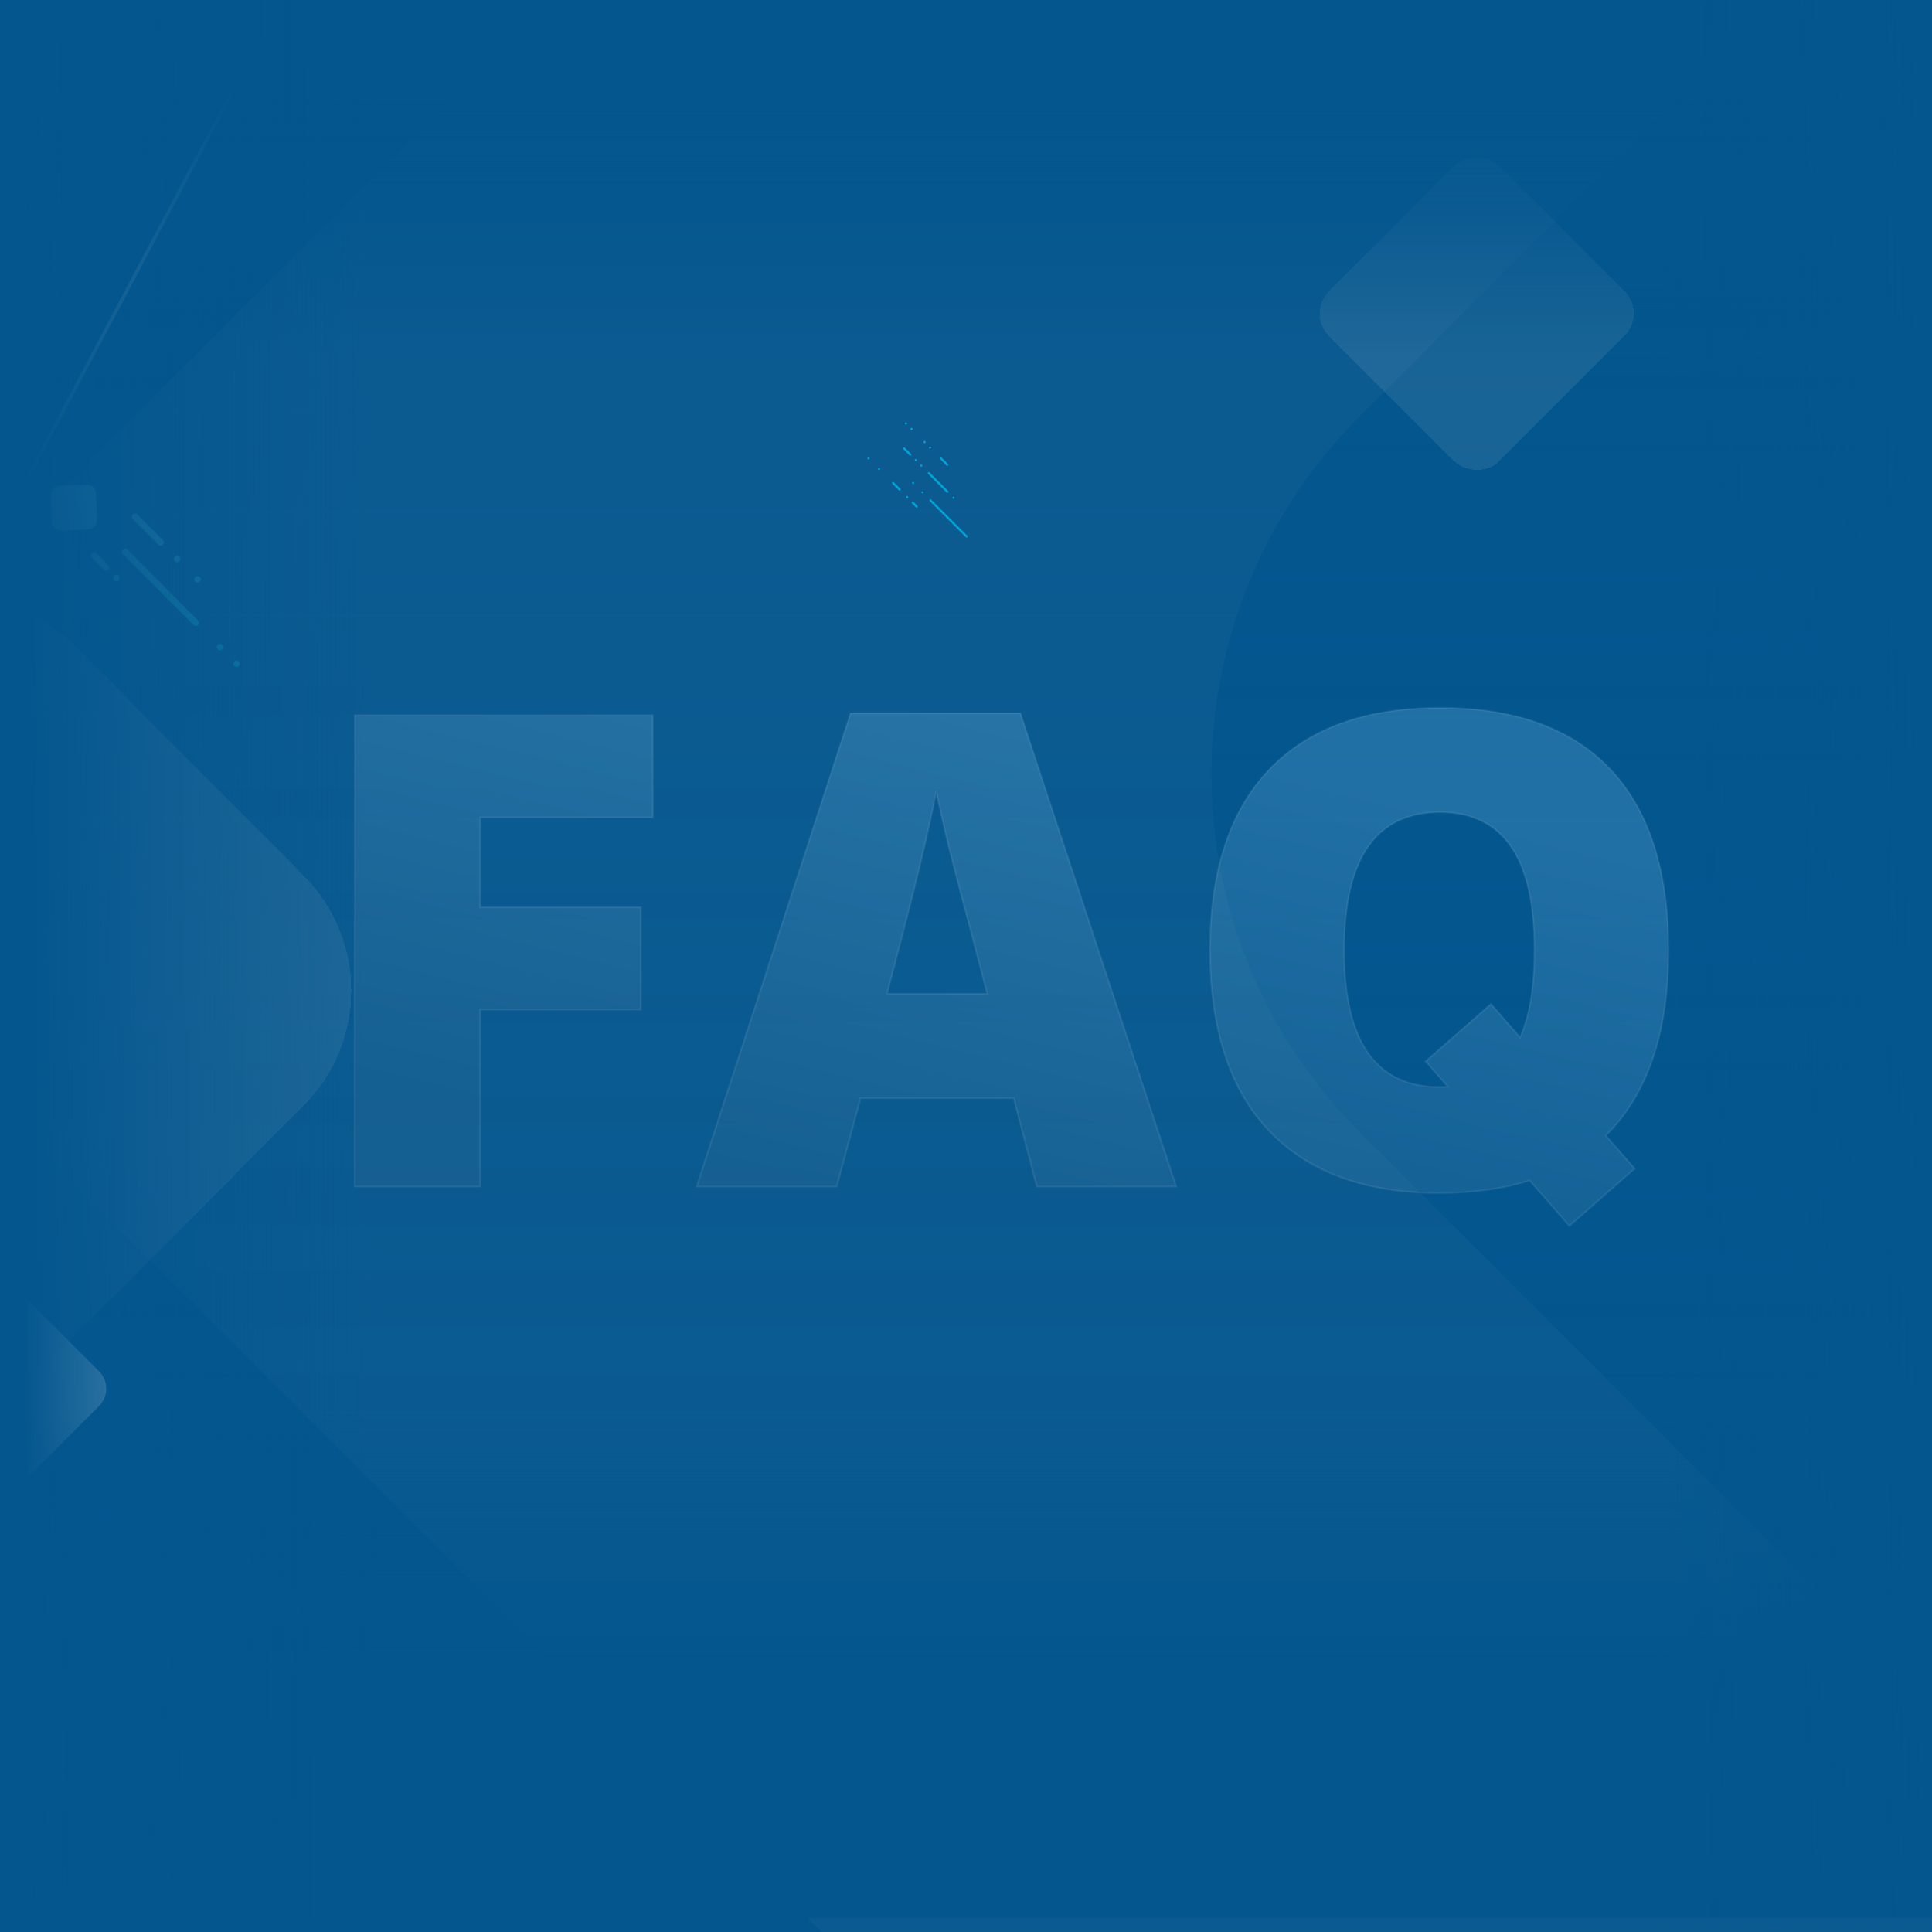 <svg width="1100" height="1100" viewBox="0 0 1100 1100" fill="none" xmlns="http://www.w3.org/2000/svg">
<g clip-path="url(#clip0_29_68)">
<rect width="1100" height="1100" fill="#03568E"/>
<g opacity="0.64">
<rect width="1651" height="1651" transform="translate(-247 -220)" fill="#03568E"/>
<g filter="url(#filter0_i_29_68)">
<rect width="1074.2" height="1074.2" rx="120" transform="matrix(0.707 -0.707 0.707 0.707 -985.529 620.382)" fill="#03568E"/>
</g>
<g filter="url(#filter1_bd_29_68)">
<rect x="-158.289" y="471.613" width="1396.27" height="1396.27" rx="200" transform="rotate(-45 -158.289 471.613)" fill="white" fill-opacity="0.05" shape-rendering="crispEdges"/>
</g>
<g filter="url(#filter2_di_29_68)">
<path d="M772.115 628.48C659.622 515.987 659.622 333.6 772.115 221.107L1312.84 -319.622C1425.34 -432.115 1607.72 -432.115 1720.22 -319.622L2260.95 221.107C2373.44 333.6 2373.44 515.987 2260.95 628.48L1720.22 1169.21C1607.72 1281.7 1425.34 1281.7 1312.84 1169.21L772.115 628.48Z" fill="#03568E"/>
</g>
<g filter="url(#filter3_f_29_68)">
<path d="M535.149 260.447C534.912 260.684 534.912 261.068 535.149 261.306L538.87 265.027C539.107 265.264 539.492 265.264 539.729 265.027C539.966 264.789 539.966 264.405 539.729 264.168L536.008 260.447C535.771 260.21 535.386 260.21 535.149 260.447Z" fill="#00D1FF"/>
<path d="M529.138 255.295C528.901 255.058 528.901 254.673 529.138 254.436C529.376 254.199 529.76 254.199 529.997 254.436C530.234 254.673 530.234 255.058 529.997 255.295C529.76 255.532 529.376 255.532 529.138 255.295Z" fill="#00D1FF"/>
<path d="M525.99 252.146C525.753 251.909 525.753 251.525 525.99 251.287C526.227 251.05 526.611 251.05 526.849 251.287C527.086 251.525 527.086 251.909 526.849 252.146C526.611 252.383 526.227 252.383 525.99 252.146Z" fill="#00D1FF"/>
<path d="M518.548 244.704C518.311 244.467 518.311 244.083 518.548 243.845C518.785 243.608 519.17 243.608 519.407 243.845C519.644 244.083 519.644 244.467 519.407 244.704C519.17 244.941 518.785 244.941 518.548 244.704Z" fill="#00D1FF"/>
<path d="M515.399 241.556C515.162 241.318 515.162 240.934 515.399 240.697C515.637 240.46 516.021 240.46 516.258 240.697C516.495 240.934 516.495 241.318 516.258 241.556C516.021 241.793 515.637 241.793 515.399 241.556Z" fill="#00D1FF"/>
<path d="M539.847 280.415C539.609 280.652 539.225 280.652 538.988 280.415L528.397 269.824C528.16 269.587 528.16 269.203 528.397 268.966C528.634 268.729 529.019 268.729 529.256 268.966L539.847 279.556C540.084 279.793 540.084 280.178 539.847 280.415Z" fill="#00D1FF"/>
<path d="M518.665 259.234C518.428 259.471 518.044 259.471 517.807 259.234L514.372 255.799C514.135 255.562 514.135 255.178 514.372 254.94C514.609 254.703 514.993 254.703 515.23 254.94L518.665 258.375C518.902 258.612 518.902 258.997 518.665 259.234Z" fill="#00D1FF"/>
<path d="M542.422 283.85C542.659 284.087 543.044 284.087 543.281 283.85C543.518 283.613 543.518 283.228 543.281 282.991C543.044 282.754 542.659 282.754 542.422 282.991C542.185 283.228 542.185 283.613 542.422 283.85Z" fill="#00D1FF"/>
<path d="M520.955 262.382C521.192 262.62 521.576 262.62 521.813 262.382C522.051 262.145 522.051 261.761 521.813 261.524C521.576 261.287 521.192 261.287 520.955 261.524C520.718 261.761 520.718 262.145 520.955 262.382Z" fill="#00D1FF"/>
<path d="M524.103 265.531C524.341 265.768 524.725 265.768 524.962 265.531C525.199 265.294 525.199 264.909 524.962 264.672C524.725 264.435 524.341 264.435 524.103 264.672C523.866 264.909 523.866 265.294 524.103 265.531Z" fill="#00D1FF"/>
<path d="M519.249 285.752C519.486 285.515 519.871 285.515 520.108 285.752L522.397 288.042C522.635 288.279 522.635 288.664 522.397 288.901C522.16 289.138 521.776 289.138 521.539 288.901L519.249 286.611C519.012 286.374 519.012 285.99 519.249 285.752Z" fill="#00D1FF"/>
<path d="M508.086 274.589C508.323 274.352 508.708 274.352 508.945 274.589L512.666 278.31C512.903 278.548 512.903 278.932 512.666 279.169C512.429 279.406 512.044 279.406 511.807 279.169L508.086 275.448C507.849 275.211 507.849 274.827 508.086 274.589Z" fill="#00D1FF"/>
<path d="M516.959 282.604C516.722 282.367 516.338 282.367 516.1 282.604C515.863 282.841 515.863 283.225 516.1 283.463C516.338 283.7 516.722 283.7 516.959 283.463C517.196 283.225 517.196 282.841 516.959 282.604Z" fill="#00D1FF"/>
<path d="M500.93 266.575C500.693 266.338 500.309 266.338 500.072 266.575C499.834 266.812 499.834 267.197 500.072 267.434C500.309 267.671 500.693 267.671 500.93 267.434C501.167 267.197 501.167 266.812 500.93 266.575Z" fill="#00D1FF"/>
<path d="M494.919 260.564C494.682 260.327 494.298 260.327 494.061 260.564C493.824 260.801 493.824 261.186 494.061 261.423C494.298 261.66 494.682 261.66 494.919 261.423C495.156 261.186 495.156 260.801 494.919 260.564Z" fill="#00D1FF"/>
<path d="M529.321 284.42C529.559 284.182 529.943 284.182 530.18 284.42L550.789 305.028C551.026 305.265 551.026 305.65 550.789 305.887C550.552 306.124 550.167 306.124 549.93 305.887L529.321 285.278C529.084 285.041 529.084 284.657 529.321 284.42Z" fill="#00D1FF"/>
<path d="M525.6 279.84C525.363 279.603 524.979 279.603 524.742 279.84C524.505 280.077 524.505 280.461 524.742 280.699C524.979 280.936 525.363 280.936 525.6 280.699C525.838 280.461 525.838 280.077 525.6 279.84Z" fill="#00D1FF"/>
<path d="M520.305 274.545C520.068 274.308 519.684 274.308 519.446 274.545C519.209 274.782 519.209 275.166 519.446 275.403C519.684 275.64 520.068 275.64 520.305 275.403C520.542 275.166 520.542 274.782 520.305 274.545Z" fill="#00D1FF"/>
</g>
<g filter="url(#filter4_d_29_68)">
<rect x="-59" y="786.652" width="88.605" height="88.605" rx="14" transform="rotate(-45 -59 786.652)" fill="white"/>
</g>
<g filter="url(#filter5_bd_29_68)">
<rect x="741.957" y="172.565" width="136.986" height="136.986" rx="18" transform="rotate(-45 741.957 172.565)" fill="#E0E0E0" fill-opacity="0.16" shape-rendering="crispEdges"/>
</g>
<g opacity="0.32" filter="url(#filter6_f_29_68)">
<g filter="url(#filter7_f_29_68)">
<path d="M35.153 301.972C32.123 302.076 29.581 299.698 29.477 296.658L28.972 281.984C28.867 278.945 31.239 276.396 34.27 276.291L48.901 275.785C51.931 275.68 54.472 278.058 54.577 281.098L55.082 295.772C55.186 298.812 52.815 301.36 49.784 301.465L35.153 301.972Z" fill="#00FFF0"/>
<path d="M112.853 355.97C113.563 355.258 113.563 354.103 112.853 353.391L72.563 312.981C71.852 312.269 70.701 312.269 69.991 312.981C69.281 313.693 69.281 314.848 69.991 315.56L110.281 355.97C110.992 356.682 112.143 356.682 112.853 355.97Z" fill="#00FFF0"/>
<path d="M126.568 367.147C127.279 367.86 127.279 369.014 126.568 369.727C125.858 370.439 124.707 370.439 123.997 369.727C123.287 369.014 123.287 367.86 123.997 367.147C124.707 366.435 125.858 366.435 126.568 367.147Z" fill="#00FFF0"/>
<path d="M135.999 376.605C136.709 377.317 136.709 378.472 135.999 379.184C135.289 379.896 134.137 379.896 133.427 379.184C132.717 378.472 132.717 377.317 133.427 376.605C134.137 375.893 135.289 375.893 135.999 376.605Z" fill="#00FFF0"/>
<path d="M61.486 324.347C62.197 323.634 62.197 322.48 61.486 321.767L54.629 314.889C53.918 314.177 52.767 314.177 52.057 314.889C51.347 315.601 51.347 316.756 52.057 317.468L58.915 324.347C59.625 325.059 60.776 325.059 61.486 324.347Z" fill="#00FFF0"/>
<path d="M67.488 327.786C68.198 328.498 68.198 329.653 67.488 330.365C66.778 331.078 65.627 331.078 64.916 330.365C64.206 329.653 64.206 328.498 64.916 327.786C65.627 327.074 66.778 327.074 67.488 327.786Z" fill="#00FFF0"/>
<path d="M92.695 310.051C93.405 309.339 93.405 308.184 92.695 307.471L78.122 292.855C77.412 292.143 76.26 292.143 75.55 292.855C74.84 293.567 74.84 294.722 75.55 295.434L90.123 310.051C90.834 310.763 91.985 310.763 92.695 310.051Z" fill="#00FFF0"/>
<path d="M102.123 316.929C102.833 317.641 102.833 318.796 102.123 319.508C101.413 320.221 100.261 320.221 99.551 319.508C98.841 318.796 98.841 317.641 99.551 316.929C100.261 316.217 101.413 316.217 102.123 316.929Z" fill="#00FFF0"/>
<path d="M113.696 328.536C114.406 329.248 114.406 330.403 113.696 331.115C112.986 331.828 111.835 331.828 111.125 331.115C110.414 330.403 110.414 329.248 111.125 328.536C111.835 327.824 112.986 327.824 113.696 328.536Z" fill="#00FFF0"/>
</g>
<path d="M35.373 302.053C32.352 302.157 29.819 299.792 29.715 296.772L29.211 282.186C29.107 279.165 31.471 276.631 34.492 276.527L49.078 276.024C52.099 275.92 54.633 278.284 54.737 281.305L55.24 295.891C55.344 298.912 52.98 301.445 49.959 301.549L35.373 302.053Z" fill="url(#paint0_linear_29_68)" fill-opacity="0.88"/>
<path d="M112.832 355.725C113.54 355.017 113.54 353.869 112.832 353.161L72.667 312.995C71.959 312.287 70.811 312.287 70.103 312.995C69.395 313.703 69.395 314.851 70.103 315.559L110.269 355.725C110.977 356.433 112.124 356.433 112.832 355.725Z" fill="url(#paint1_linear_29_68)" fill-opacity="0.88"/>
<path d="M126.505 366.835C127.213 367.542 127.213 368.69 126.505 369.398C125.797 370.106 124.649 370.106 123.941 369.398C123.233 368.69 123.233 367.542 123.941 366.835C124.649 366.127 125.797 366.127 126.505 366.835Z" fill="url(#paint2_linear_29_68)" fill-opacity="0.88"/>
<path d="M135.906 376.235C136.614 376.943 136.614 378.091 135.906 378.799C135.198 379.507 134.051 379.507 133.343 378.799C132.635 378.091 132.635 376.943 133.343 376.235C134.051 375.527 135.198 375.527 135.906 376.235Z" fill="url(#paint3_linear_29_68)" fill-opacity="0.88"/>
<path d="M61.625 324.293C62.333 323.585 62.333 322.437 61.625 321.729L54.788 314.892C54.08 314.184 52.932 314.184 52.224 314.892C51.517 315.6 51.517 316.748 52.224 317.456L59.061 324.293C59.769 325.001 60.917 325.001 61.625 324.293Z" fill="url(#paint4_linear_29_68)" fill-opacity="0.88"/>
<path d="M67.608 327.711C68.316 328.419 68.316 329.567 67.608 330.275C66.9 330.983 65.752 330.983 65.044 330.275C64.336 329.567 64.336 328.419 65.044 327.711C65.752 327.003 66.9 327.003 67.608 327.711Z" fill="url(#paint5_linear_29_68)" fill-opacity="0.88"/>
<path d="M92.737 310.083C93.445 309.375 93.445 308.227 92.737 307.519L78.209 292.991C77.501 292.283 76.353 292.283 75.645 292.991C74.937 293.699 74.937 294.847 75.645 295.555L90.173 310.083C90.881 310.791 92.029 310.791 92.737 310.083Z" fill="url(#paint6_linear_29_68)" fill-opacity="0.88"/>
<path d="M102.135 316.92C102.843 317.628 102.843 318.775 102.135 319.483C101.427 320.191 100.28 320.191 99.572 319.483C98.864 318.775 98.864 317.628 99.572 316.92C100.28 316.212 101.427 316.212 102.135 316.92Z" fill="url(#paint7_linear_29_68)" fill-opacity="0.88"/>
<path d="M113.673 328.457C114.381 329.165 114.381 330.312 113.673 331.02C112.965 331.728 111.817 331.728 111.109 331.02C110.401 330.312 110.401 329.165 111.109 328.457C111.817 327.749 112.965 327.749 113.673 328.457Z" fill="url(#paint8_linear_29_68)" fill-opacity="0.88"/>
</g>
<g filter="url(#filter8_bd_29_68)">
<path d="M-220.067 629.315C-255.978 593.243 -255.978 534.757 -220.067 498.685L-90.022 368.054C-54.111 331.982 4.111 331.982 40.022 368.054L170.067 498.685C205.978 534.757 205.978 593.243 170.067 629.315L40.022 759.946C4.111 796.018 -54.111 796.018 -90.022 759.946L-220.067 629.315Z" fill="#E0E0E0" fill-opacity="0.16" shape-rendering="crispEdges"/>
</g>
<line x1="164.884" y1="-9.532" x2="-66.116" y2="426.468" stroke="url(#paint9_linear_29_68)" stroke-width="2"/>
</g>
<rect x="-14" width="1164" height="1092" fill="url(#paint10_linear_29_68)"/>
<rect x="-14" width="1164" height="1092" fill="url(#paint11_linear_29_68)"/>
<g filter="url(#filter9_b_29_68)">
<path d="M273.413 675.564H202V407.222H371.678V465.405H273.413V516.614H364.886V574.798H273.413V675.564Z" fill="white" fill-opacity="0.06"/>
<path d="M273.413 675.564H202V407.222H371.678V465.405H273.413V516.614H364.886V574.798H273.413V675.564Z" fill="url(#paint12_linear_29_68)"/>
<path d="M590.367 675.564L577.149 625.273H489.949L476.364 675.564H396.69L484.258 406.12H581.004L669.674 675.564H590.367ZM562.096 565.804L550.53 521.754C547.838 511.965 544.533 499.3 540.617 483.76C536.823 468.22 534.314 457.085 533.09 450.355C531.989 456.595 529.786 466.874 526.481 481.19C523.299 495.507 516.14 523.711 505.002 565.804H562.096Z" fill="white" fill-opacity="0.06"/>
<path d="M590.367 675.564L577.149 625.273H489.949L476.364 675.564H396.69L484.258 406.12H581.004L669.674 675.564H590.367ZM562.096 565.804L550.53 521.754C547.838 511.965 544.533 499.3 540.617 483.76C536.823 468.22 534.314 457.085 533.09 450.355C531.989 456.595 529.786 466.874 526.481 481.19C523.299 495.507 516.14 523.711 505.002 565.804H562.096Z" fill="url(#paint13_linear_29_68)"/>
<path fill-rule="evenodd" clip-rule="evenodd" d="M950 541.026C950 586.178 938.924 620.501 916.772 643.994C915.96 644.855 915.135 645.701 914.295 646.53L930.727 665.348L893.529 698L870.907 672.094C855.846 676.855 838.702 679.235 819.475 679.235C777.374 679.235 745.064 667.427 722.545 643.811C700.148 620.195 688.949 585.811 688.949 540.659C688.949 495.996 700.087 461.918 722.361 438.424C744.758 414.808 777.251 403 819.842 403C862.555 403 894.926 414.686 916.956 438.057C938.985 461.428 950 495.751 950 541.026ZM819.475 618.849C783.371 618.849 765.319 592.908 765.319 541.026C765.319 488.654 783.493 462.469 819.842 462.469C837.71 462.469 851.112 468.893 860.046 481.741C869.102 494.467 873.631 514.228 873.631 541.026C873.631 561.841 870.911 578.372 865.471 590.619L848.885 571.625L811.686 604.277L824.279 618.698C822.716 618.799 821.114 618.849 819.475 618.849Z" fill="white" fill-opacity="0.06"/>
<path fill-rule="evenodd" clip-rule="evenodd" d="M950 541.026C950 586.178 938.924 620.501 916.772 643.994C915.96 644.855 915.135 645.701 914.295 646.53L930.727 665.348L893.529 698L870.907 672.094C855.846 676.855 838.702 679.235 819.475 679.235C777.374 679.235 745.064 667.427 722.545 643.811C700.148 620.195 688.949 585.811 688.949 540.659C688.949 495.996 700.087 461.918 722.361 438.424C744.758 414.808 777.251 403 819.842 403C862.555 403 894.926 414.686 916.956 438.057C938.985 461.428 950 495.751 950 541.026ZM819.475 618.849C783.371 618.849 765.319 592.908 765.319 541.026C765.319 488.654 783.493 462.469 819.842 462.469C837.71 462.469 851.112 468.893 860.046 481.741C869.102 494.467 873.631 514.228 873.631 541.026C873.631 561.841 870.911 578.372 865.471 590.619L848.885 571.625L811.686 604.277L824.279 618.698C822.716 618.799 821.114 618.849 819.475 618.849Z" fill="url(#paint14_linear_29_68)"/>
<path d="M273.413 675.564H202V407.222H371.678V465.405H273.413V516.614H364.886V574.798H273.413V675.564Z" stroke="white" stroke-opacity="0.08"/>
<path d="M590.367 675.564L577.149 625.273H489.949L476.364 675.564H396.69L484.258 406.12H581.004L669.674 675.564H590.367ZM562.096 565.804L550.53 521.754C547.838 511.965 544.533 499.3 540.617 483.76C536.823 468.22 534.314 457.085 533.09 450.355C531.989 456.595 529.786 466.874 526.481 481.19C523.299 495.507 516.14 523.711 505.002 565.804H562.096Z" stroke="white" stroke-opacity="0.08"/>
<path fill-rule="evenodd" clip-rule="evenodd" d="M950 541.026C950 586.178 938.924 620.501 916.772 643.994C915.96 644.855 915.135 645.701 914.295 646.53L930.727 665.348L893.529 698L870.907 672.094C855.846 676.855 838.702 679.235 819.475 679.235C777.374 679.235 745.064 667.427 722.545 643.811C700.148 620.195 688.949 585.811 688.949 540.659C688.949 495.996 700.087 461.918 722.361 438.424C744.758 414.808 777.251 403 819.842 403C862.555 403 894.926 414.686 916.956 438.057C938.985 461.428 950 495.751 950 541.026ZM819.475 618.849C783.371 618.849 765.319 592.908 765.319 541.026C765.319 488.654 783.493 462.469 819.842 462.469C837.71 462.469 851.112 468.893 860.046 481.741C869.102 494.467 873.631 514.228 873.631 541.026C873.631 561.841 870.911 578.372 865.471 590.619L848.885 571.625L811.686 604.277L824.279 618.698C822.716 618.799 821.114 618.849 819.475 618.849Z" stroke="white" stroke-opacity="0.08"/>
</g>
</g>
<defs>
<filter id="filter0_i_29_68" x="-943.823" y="-94.485" width="1427.74" height="1424.73" filterUnits="userSpaceOnUse" color-interpolation-filters="sRGB">
<feFlood flood-opacity="0" result="BackgroundImageFix"/>
<feBlend mode="normal" in="SourceGraphic" in2="BackgroundImageFix" result="shape"/>
<feColorMatrix in="SourceAlpha" type="matrix" values="0 0 0 0 0 0 0 0 0 0 0 0 0 0 0 0 0 0 127 0" result="hardAlpha"/>
<feOffset dx="-9" dy="-5"/>
<feGaussianBlur stdDeviation="4"/>
<feComposite in2="hardAlpha" operator="arithmetic" k2="-1" k3="1"/>
<feColorMatrix type="matrix" values="0 0 0 0 0 0 0 0 0 0 0 0 0 0 0 0 0 0 0.1 0"/>
<feBlend mode="normal" in2="shape" result="effect1_innerShadow_29_68"/>
</filter>
<filter id="filter1_bd_29_68" x="-88.446" y="-443.858" width="1832.94" height="1832.94" filterUnits="userSpaceOnUse" color-interpolation-filters="sRGB">
<feFlood flood-opacity="0" result="BackgroundImageFix"/>
<feGaussianBlur in="BackgroundImage" stdDeviation="4"/>
<feComposite in2="SourceAlpha" operator="in" result="effect1_backgroundBlur_29_68"/>
<feColorMatrix in="SourceAlpha" type="matrix" values="0 0 0 0 0 0 0 0 0 0 0 0 0 0 0 0 0 0 127 0" result="hardAlpha"/>
<feOffset dx="-1" dy="1"/>
<feGaussianBlur stdDeviation="6"/>
<feComposite in2="hardAlpha" operator="out"/>
<feColorMatrix type="matrix" values="0 0 0 0 0 0 0 0 0 0 0 0 0 0 0 0 0 0 0.12 0"/>
<feBlend mode="normal" in2="effect1_backgroundBlur_29_68" result="effect2_dropShadow_29_68"/>
<feBlend mode="normal" in="SourceGraphic" in2="effect2_dropShadow_29_68" result="shape"/>
</filter>
<filter id="filter2_di_29_68" x="671.745" y="-403.992" width="1689.57" height="1689.57" filterUnits="userSpaceOnUse" color-interpolation-filters="sRGB">
<feFlood flood-opacity="0" result="BackgroundImageFix"/>
<feColorMatrix in="SourceAlpha" type="matrix" values="0 0 0 0 0 0 0 0 0 0 0 0 0 0 0 0 0 0 127 0" result="hardAlpha"/>
<feOffset dy="16"/>
<feGaussianBlur stdDeviation="8"/>
<feComposite in2="hardAlpha" operator="out"/>
<feColorMatrix type="matrix" values="0 0 0 0 0 0 0 0 0 0 0 0 0 0 0 0 0 0 0.44 0"/>
<feBlend mode="normal" in2="BackgroundImageFix" result="effect1_dropShadow_29_68"/>
<feBlend mode="normal" in="SourceGraphic" in2="effect1_dropShadow_29_68" result="shape"/>
<feColorMatrix in="SourceAlpha" type="matrix" values="0 0 0 0 0 0 0 0 0 0 0 0 0 0 0 0 0 0 127 0" result="hardAlpha"/>
<feOffset dx="2"/>
<feComposite in2="hardAlpha" operator="arithmetic" k2="-1" k3="1"/>
<feColorMatrix type="matrix" values="0 0 0 0 1 0 0 0 0 1 0 0 0 0 1 0 0 0 0.6 0"/>
<feBlend mode="normal" in2="shape" result="effect2_innerShadow_29_68"/>
</filter>
<filter id="filter3_f_29_68" x="477.883" y="224.519" width="89.084" height="97.546" filterUnits="userSpaceOnUse" color-interpolation-filters="sRGB">
<feFlood flood-opacity="0" result="BackgroundImageFix"/>
<feBlend mode="normal" in="SourceGraphic" in2="BackgroundImageFix" result="shape"/>
<feGaussianBlur stdDeviation="8" result="effect1_foregroundBlur_29_68"/>
</filter>
<filter id="filter4_d_29_68" x="-61.201" y="725.799" width="129.708" height="129.707" filterUnits="userSpaceOnUse" color-interpolation-filters="sRGB">
<feFlood flood-opacity="0" result="BackgroundImageFix"/>
<feColorMatrix in="SourceAlpha" type="matrix" values="0 0 0 0 0 0 0 0 0 0 0 0 0 0 0 0 0 0 127 0" result="hardAlpha"/>
<feOffset dy="4"/>
<feGaussianBlur stdDeviation="4"/>
<feComposite in2="hardAlpha" operator="out"/>
<feColorMatrix type="matrix" values="0 0 0 0 0 0 0 0 0 0 0 0 0 0 0 0 0 0 0.25 0"/>
<feBlend mode="normal" in2="BackgroundImageFix" result="effect1_dropShadow_29_68"/>
<feBlend mode="normal" in="SourceGraphic" in2="effect1_dropShadow_29_68" result="shape"/>
</filter>
<filter id="filter5_bd_29_68" x="741.413" y="75.157" width="194.816" height="198.816" filterUnits="userSpaceOnUse" color-interpolation-filters="sRGB">
<feFlood flood-opacity="0" result="BackgroundImageFix"/>
<feGaussianBlur in="BackgroundImage" stdDeviation="4"/>
<feComposite in2="SourceAlpha" operator="in" result="effect1_backgroundBlur_29_68"/>
<feColorMatrix in="SourceAlpha" type="matrix" values="0 0 0 0 0 0 0 0 0 0 0 0 0 0 0 0 0 0 127 0" result="hardAlpha"/>
<feOffset dx="2" dy="6"/>
<feGaussianBlur stdDeviation="3"/>
<feComposite in2="hardAlpha" operator="out"/>
<feColorMatrix type="matrix" values="0 0 0 0 0 0 0 0 0 0 0 0 0 0 0 0 0 0 0.12 0"/>
<feBlend mode="normal" in2="effect1_backgroundBlur_29_68" result="effect2_dropShadow_29_68"/>
<feBlend mode="normal" in="SourceGraphic" in2="effect2_dropShadow_29_68" result="shape"/>
</filter>
<filter id="filter6_f_29_68" x="22.969" y="269.781" width="119.562" height="115.937" filterUnits="userSpaceOnUse" color-interpolation-filters="sRGB">
<feFlood flood-opacity="0" result="BackgroundImageFix"/>
<feBlend mode="normal" in="SourceGraphic" in2="BackgroundImageFix" result="shape"/>
<feGaussianBlur stdDeviation="3" result="effect1_foregroundBlur_29_68"/>
</filter>
<filter id="filter7_f_29_68" x="16.969" y="263.781" width="131.562" height="127.937" filterUnits="userSpaceOnUse" color-interpolation-filters="sRGB">
<feFlood flood-opacity="0" result="BackgroundImageFix"/>
<feBlend mode="normal" in="SourceGraphic" in2="BackgroundImageFix" result="shape"/>
<feGaussianBlur stdDeviation="6" result="effect1_foregroundBlur_29_68"/>
</filter>
<filter id="filter8_bd_29_68" x="-255" y="330" width="466" height="468" filterUnits="userSpaceOnUse" color-interpolation-filters="sRGB">
<feFlood flood-opacity="0" result="BackgroundImageFix"/>
<feGaussianBlur in="BackgroundImage" stdDeviation="4"/>
<feComposite in2="SourceAlpha" operator="in" result="effect1_backgroundBlur_29_68"/>
<feColorMatrix in="SourceAlpha" type="matrix" values="0 0 0 0 0 0 0 0 0 0 0 0 0 0 0 0 0 0 127 0" result="hardAlpha"/>
<feOffset dx="3"/>
<feGaussianBlur stdDeviation="5.5"/>
<feComposite in2="hardAlpha" operator="out"/>
<feColorMatrix type="matrix" values="0 0 0 0 0 0 0 0 0 0 0 0 0 0 0 0 0 0 0.13 0"/>
<feBlend mode="normal" in2="effect1_backgroundBlur_29_68" result="effect2_dropShadow_29_68"/>
<feBlend mode="normal" in="SourceGraphic" in2="effect2_dropShadow_29_68" result="shape"/>
</filter>
<filter id="filter9_b_29_68" x="190.5" y="391.5" width="771" height="318.206" filterUnits="userSpaceOnUse" color-interpolation-filters="sRGB">
<feFlood flood-opacity="0" result="BackgroundImageFix"/>
<feGaussianBlur in="BackgroundImage" stdDeviation="5.5"/>
<feComposite in2="SourceAlpha" operator="in" result="effect1_backgroundBlur_29_68"/>
<feBlend mode="normal" in="SourceGraphic" in2="effect1_backgroundBlur_29_68" result="shape"/>
</filter>
<linearGradient id="paint0_linear_29_68" x1="28.968" y1="275.781" x2="136.531" y2="385.761" gradientUnits="userSpaceOnUse">
<stop stop-color="white"/>
<stop offset="0.391" stop-color="white" stop-opacity="0.52"/>
<stop offset="1" stop-color="white" stop-opacity="0"/>
</linearGradient>
<linearGradient id="paint1_linear_29_68" x1="28.968" y1="275.781" x2="136.531" y2="385.761" gradientUnits="userSpaceOnUse">
<stop stop-color="white"/>
<stop offset="0.391" stop-color="white" stop-opacity="0.52"/>
<stop offset="1" stop-color="white" stop-opacity="0"/>
</linearGradient>
<linearGradient id="paint2_linear_29_68" x1="28.968" y1="275.781" x2="136.531" y2="385.761" gradientUnits="userSpaceOnUse">
<stop stop-color="white"/>
<stop offset="0.391" stop-color="white" stop-opacity="0.52"/>
<stop offset="1" stop-color="white" stop-opacity="0"/>
</linearGradient>
<linearGradient id="paint3_linear_29_68" x1="28.968" y1="275.781" x2="136.531" y2="385.761" gradientUnits="userSpaceOnUse">
<stop stop-color="white"/>
<stop offset="0.391" stop-color="white" stop-opacity="0.52"/>
<stop offset="1" stop-color="white" stop-opacity="0"/>
</linearGradient>
<linearGradient id="paint4_linear_29_68" x1="28.968" y1="275.781" x2="136.531" y2="385.761" gradientUnits="userSpaceOnUse">
<stop stop-color="white"/>
<stop offset="0.391" stop-color="white" stop-opacity="0.52"/>
<stop offset="1" stop-color="white" stop-opacity="0"/>
</linearGradient>
<linearGradient id="paint5_linear_29_68" x1="28.968" y1="275.781" x2="136.531" y2="385.761" gradientUnits="userSpaceOnUse">
<stop stop-color="white"/>
<stop offset="0.391" stop-color="white" stop-opacity="0.52"/>
<stop offset="1" stop-color="white" stop-opacity="0"/>
</linearGradient>
<linearGradient id="paint6_linear_29_68" x1="28.968" y1="275.781" x2="136.531" y2="385.761" gradientUnits="userSpaceOnUse">
<stop stop-color="white"/>
<stop offset="0.391" stop-color="white" stop-opacity="0.52"/>
<stop offset="1" stop-color="white" stop-opacity="0"/>
</linearGradient>
<linearGradient id="paint7_linear_29_68" x1="28.968" y1="275.781" x2="136.531" y2="385.761" gradientUnits="userSpaceOnUse">
<stop stop-color="white"/>
<stop offset="0.391" stop-color="white" stop-opacity="0.52"/>
<stop offset="1" stop-color="white" stop-opacity="0"/>
</linearGradient>
<linearGradient id="paint8_linear_29_68" x1="28.968" y1="275.781" x2="136.531" y2="385.761" gradientUnits="userSpaceOnUse">
<stop stop-color="white"/>
<stop offset="0.391" stop-color="white" stop-opacity="0.52"/>
<stop offset="1" stop-color="white" stop-opacity="0"/>
</linearGradient>
<linearGradient id="paint9_linear_29_68" x1="164" y1="-10" x2="-38.629" y2="372.457" gradientUnits="userSpaceOnUse">
<stop stop-color="white" stop-opacity="0"/>
<stop offset="0.302" stop-color="white" stop-opacity="0.55"/>
<stop offset="1" stop-color="white" stop-opacity="0"/>
</linearGradient>
<linearGradient id="paint10_linear_29_68" x1="568" y1="0" x2="568" y2="1092" gradientUnits="userSpaceOnUse">
<stop offset="0.037" stop-color="#03568E"/>
<stop offset="0.115" stop-color="#03568E" stop-opacity="0.7"/>
<stop offset="0.187" stop-color="#03568E" stop-opacity="0"/>
<stop offset="0.736" stop-color="#03568E" stop-opacity="0.12"/>
<stop offset="0.875" stop-color="#03568E"/>
<stop offset="1" stop-color="#03568E"/>
</linearGradient>
<linearGradient id="paint11_linear_29_68" x1="1094" y1="516" x2="2" y2="520" gradientUnits="userSpaceOnUse">
<stop stop-color="#03568E"/>
<stop offset="0.075" stop-color="#03568E" stop-opacity="0.4"/>
<stop offset="0.138" stop-color="#03568E" stop-opacity="0"/>
<stop offset="0.806" stop-color="#03568E" stop-opacity="0"/>
<stop offset="0.899" stop-color="#03568E" stop-opacity="0.44"/>
<stop offset="0.991" stop-color="#03568E"/>
</linearGradient>
<linearGradient id="paint12_linear_29_68" x1="648.539" y1="403" x2="575.938" y2="697.985" gradientUnits="userSpaceOnUse">
<stop offset="0.032" stop-color="#79C9FF" stop-opacity="0.15"/>
<stop offset="1" stop-color="#024675" stop-opacity="0.15"/>
</linearGradient>
<linearGradient id="paint13_linear_29_68" x1="648.539" y1="403" x2="575.938" y2="697.985" gradientUnits="userSpaceOnUse">
<stop offset="0.032" stop-color="#79C9FF" stop-opacity="0.15"/>
<stop offset="1" stop-color="#024675" stop-opacity="0.15"/>
</linearGradient>
<linearGradient id="paint14_linear_29_68" x1="648.539" y1="403" x2="575.938" y2="697.985" gradientUnits="userSpaceOnUse">
<stop offset="0.032" stop-color="#79C9FF" stop-opacity="0.15"/>
<stop offset="1" stop-color="#024675" stop-opacity="0.15"/>
</linearGradient>
<clipPath id="clip0_29_68">
<rect width="1100" height="1100" fill="white"/>
</clipPath>
</defs>
</svg>
